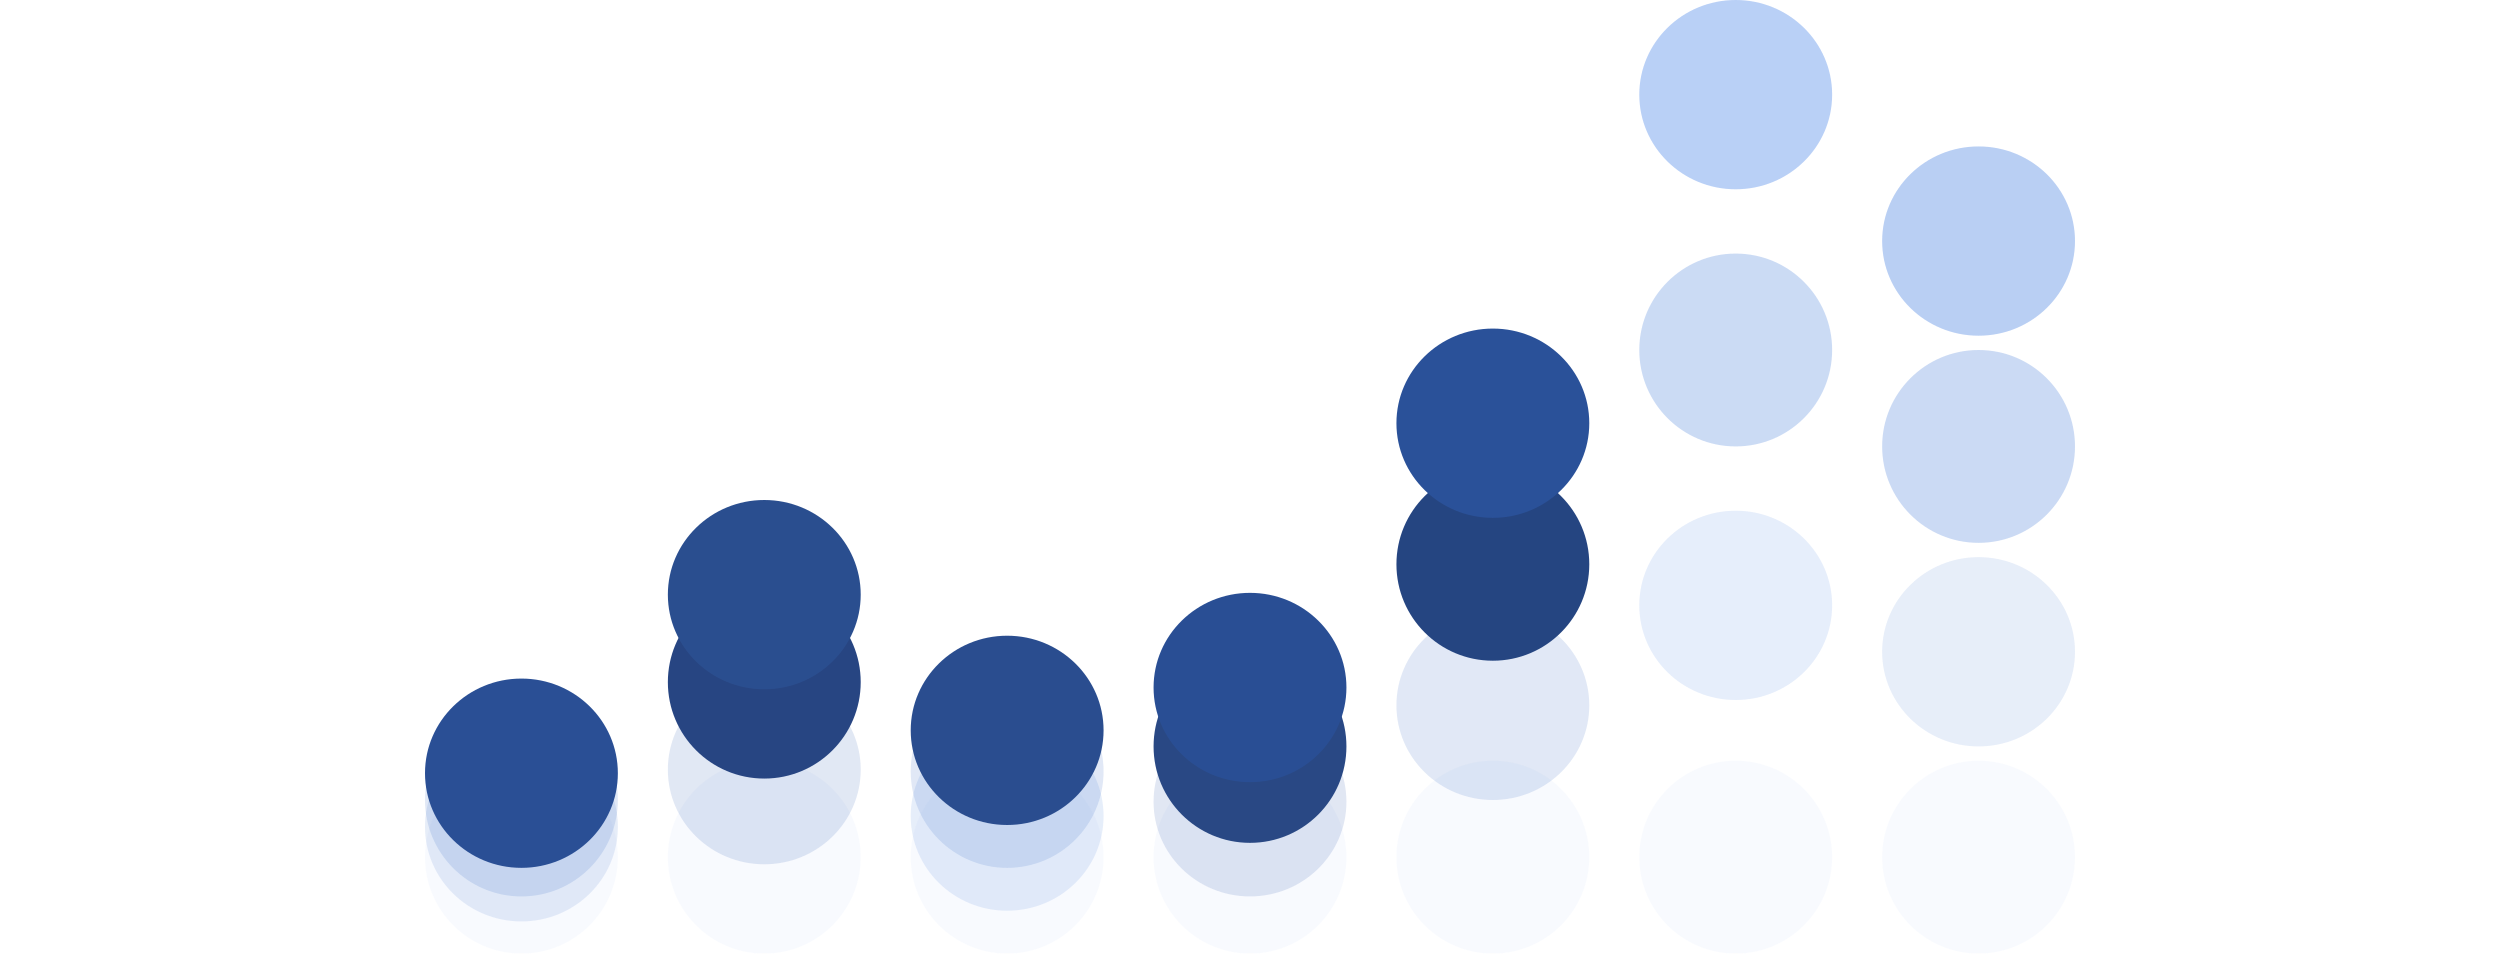 <?xml version="1.0" encoding="UTF-8"?>
<svg width="700px" height="267px" viewBox="0 0 700 267" version="1.1" xmlns="http://www.w3.org/2000/svg" xmlns:xlink="http://www.w3.org/1999/xlink">
    <!-- Generator: Sketch 56.2 (81672) - https://sketch.com -->
    <title>Learning Rates Dots</title>
    <desc>Created with Sketch.</desc>
    <defs>
        <linearGradient x1="99.323%" y1="0%" x2="1.712%" y2="0%" id="linearGradient-1">
            <stop stop-color="#051C56" offset="0%"></stop>
            <stop stop-color="#16489C" offset="48.726%"></stop>
            <stop stop-color="#041C56" offset="100%"></stop>
        </linearGradient>
    </defs>
    <g id="Page-1" stroke="none" stroke-width="1" fill="none" fill-rule="evenodd" opacity="0.875">
        <g id="Affluent-Schools-v8-Copy" transform="translate(-146, -105)">
            <g id="Learning-Rates-Dots" transform="translate(147, 105)">
                <circle id="Oval-Copy-201" fill="#1A62DB" opacity="0.039" cx="213" cy="240" r="27"></circle>
                <circle id="Oval-Copy-202" fill="#1A62DB" opacity="0.039" cx="281" cy="240" r="27"></circle>
                <circle id="Oval-Copy-203" fill="#1A62DB" opacity="0.039" cx="145" cy="240" r="27"></circle>
                <circle id="Oval-Copy-204" fill="#1A62DB" opacity="0.039" cx="349" cy="240" r="27"></circle>
                <circle id="Oval-Copy-205" fill="#1A62DB" opacity="0.039" cx="417" cy="240" r="27"></circle>
                <circle id="Oval-Copy-257" fill="#1A62DB" opacity="0.039" cx="553" cy="240" r="27"></circle>
                <circle id="Oval-Copy-207" fill="#1A62DB" opacity="0.039" cx="485" cy="240" r="27"></circle>
                <ellipse id="Oval-Copy-223" fill="#175ED3" opacity="0.123" cx="485" cy="169.5" rx="27" ry="26.5"></ellipse>
                <circle id="Oval-Copy-239" fill="#155CD3" opacity="0.25" cx="485" cy="98" r="27"></circle>
                <ellipse id="Oval-Copy-255" fill="#1C66E2" opacity="0.35" cx="485" cy="26.5" rx="27" ry="26.5"></ellipse>
                <ellipse id="Oval-Copy-217" fill="#144DAB" opacity="0.15" cx="213" cy="215.5" rx="27" ry="26.5"></ellipse>
                <ellipse id="Oval-Copy-218" fill="#175DD2" opacity="0.123" cx="281" cy="228.5" rx="27" ry="26.5"></ellipse>
                <ellipse id="Oval-Copy-219" fill="#1454C0" opacity="0.123" cx="145" cy="231.5" rx="27" ry="26.5"></ellipse>
                <ellipse id="Oval-Copy-220" fill="#1549A0" opacity="0.15" cx="349" cy="224.5" rx="27" ry="26.5"></ellipse>
                <ellipse id="Oval-Copy-221" fill="#1450B4" opacity="0.15" cx="417" cy="197.5" rx="27" ry="26.5"></ellipse>
                <ellipse id="Oval-Copy-259" fill="#195BC9" opacity="0.123" cx="553" cy="182.5" rx="27" ry="26.5"></ellipse>
                <circle id="Oval-Copy-233" fill="#082A70" cx="213" cy="191" r="27"></circle>
                <circle id="Oval-Copy-234" fill="#1655BE" opacity="0.152" cx="281" cy="216" r="27"></circle>
                <circle id="Oval-Copy-235" fill="#114EB3" opacity="0.152" cx="145" cy="224" r="27"></circle>
                <circle id="Oval-Copy-236" fill="#0A2E72" cx="349" cy="209" r="27"></circle>
                <circle id="Oval-Copy-237" fill="#062A6F" cx="417" cy="158" r="27"></circle>
                <circle id="Oval-Copy-261" fill="#165BCD" opacity="0.25" cx="553" cy="125" r="27"></circle>
                <ellipse id="Oval-Copy-249" fill="#0C357F" cx="213" cy="166.5" rx="27" ry="26.5"></ellipse>
                <ellipse id="Oval-Copy-250" fill="#0B347F" cx="281" cy="204.5" rx="27" ry="26.5"></ellipse>
                <ellipse id="Oval-Copy-251" fill="#0B3686" cx="145" cy="216.5" rx="27" ry="26.5"></ellipse>
                <ellipse id="Oval-Copy-252" fill="#0A3585" cx="349" cy="192.5" rx="27" ry="26.5"></ellipse>
                <ellipse id="Oval-Copy-253" fill="#0B388A" cx="417" cy="118.5" rx="27" ry="26.5"></ellipse>
                <ellipse id="Oval-Copy-263" fill="#1A62DB" opacity="0.35" cx="553" cy="67.5" rx="27" ry="26.5"></ellipse>
                <path d="M0.418,266.5 L698,266.5" id="Line-3" stroke="url(#linearGradient-1)" opacity="0.776" stroke-linecap="square"></path>
            </g>
        </g>
    </g>
</svg>